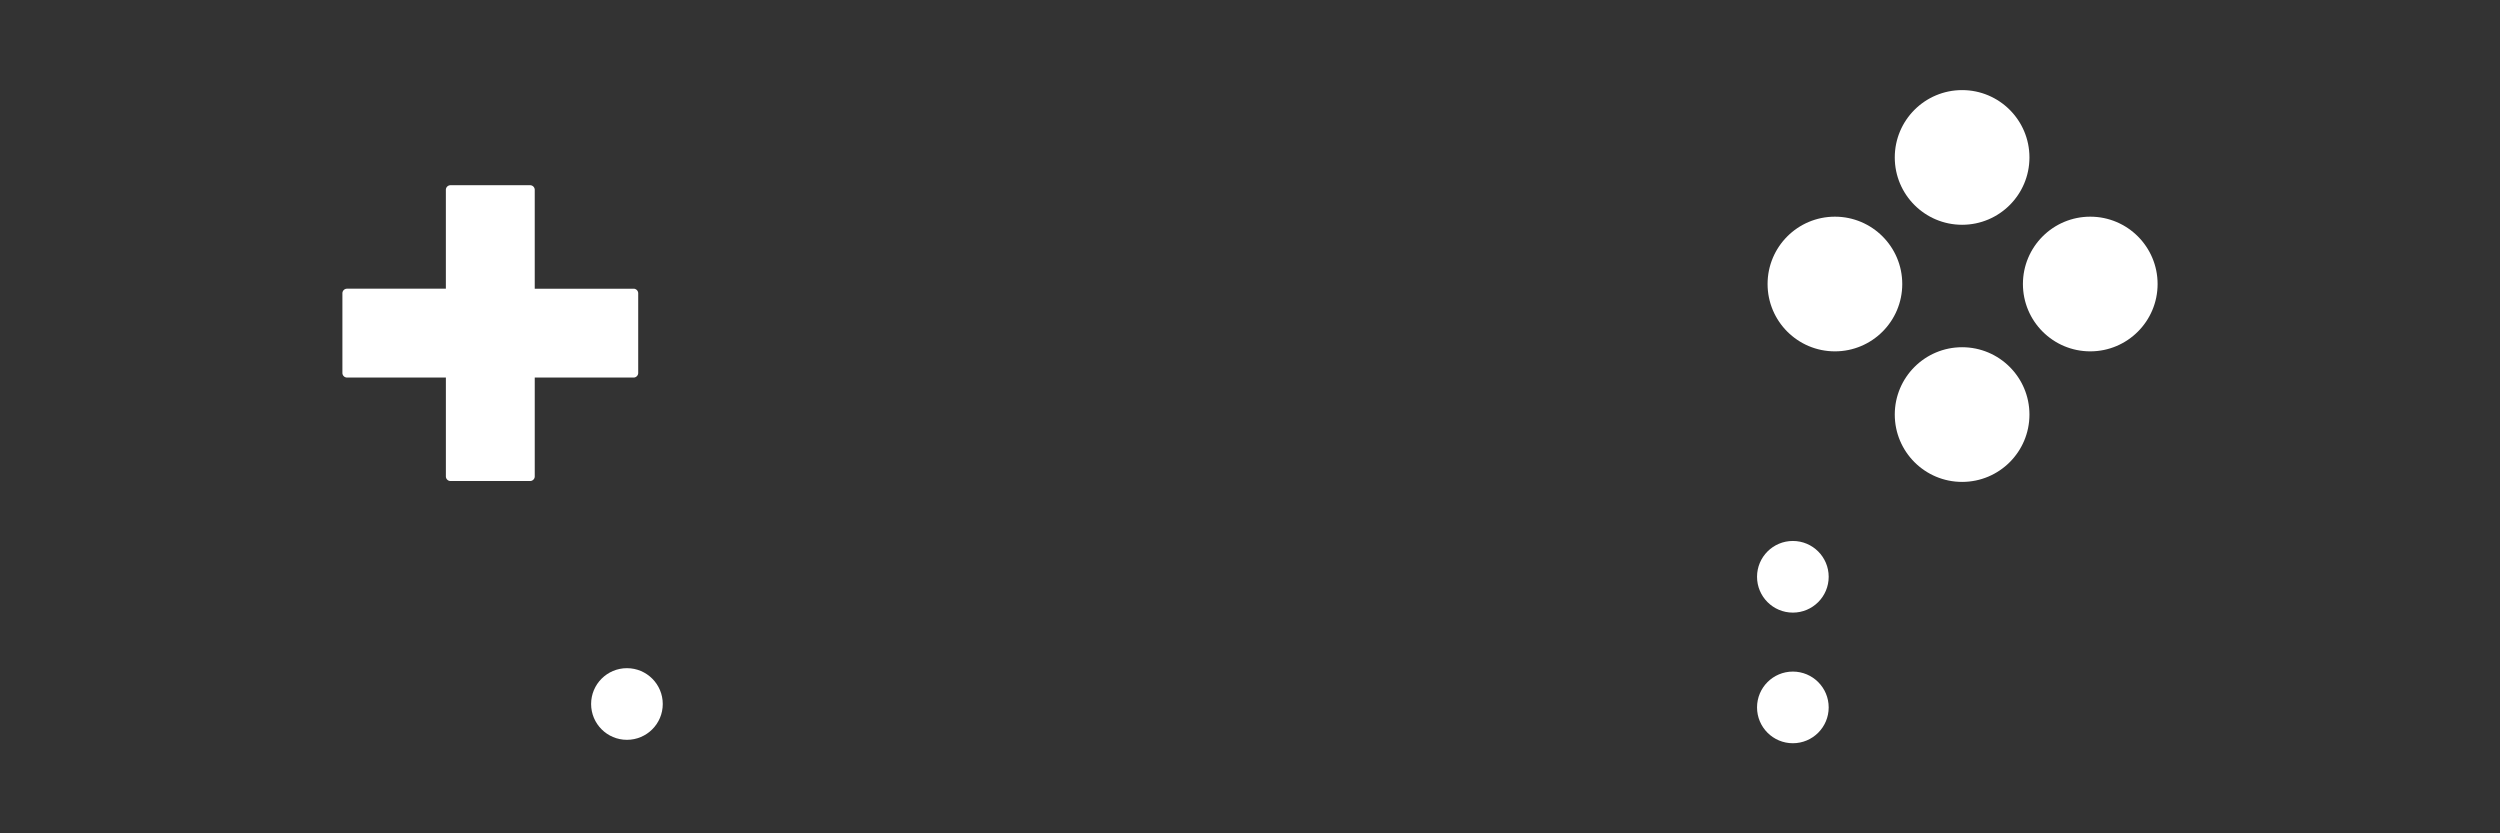 <svg xmlns="http://www.w3.org/2000/svg" viewBox="0 0 285.75 95.25" height="360" width="1080">
  <rect x="0" y="0" width="285.75" height="95.25" fill="#333333" stroke="none"/>
  <defs>
    <clipPath id="a">
      <path d="M0 452h610V0H0z"/>
    </clipPath>
  </defs>
  <g fill="#fff">
    <circle cx="224.269" cy="17.995" r="7.697"/>
    <path d="M51.492 21.171a.528.528 0 0 0-.53.53v11.297H39.666a.528.528 0 0 0-.529.53v9.097c0 .293.236.529.53.529h11.297v11.298c0 .293.236.529.529.529h9.098c.293 0 .53-.236.53-.53V43.155h11.297c.293 0 .529-.236.529-.53v-9.097a.528.528 0 0 0-.53-.529H61.12V21.701a.528.528 0 0 0-.529-.53z"/>
    <circle cx="204.924" cy="65.927" r="4.095"/>
    <circle cx="204.924" cy="80.857" r="4.095"/>
    <circle cx="71.659" cy="80.467" r="4.095"/>
    <circle cx="224.269" cy="47.385" r="7.697"/>
    <circle cx="238.917" cy="32.463" r="7.697"/>
    <circle cx="209.731" cy="32.463" r="7.697"/>
  </g>
</svg>
